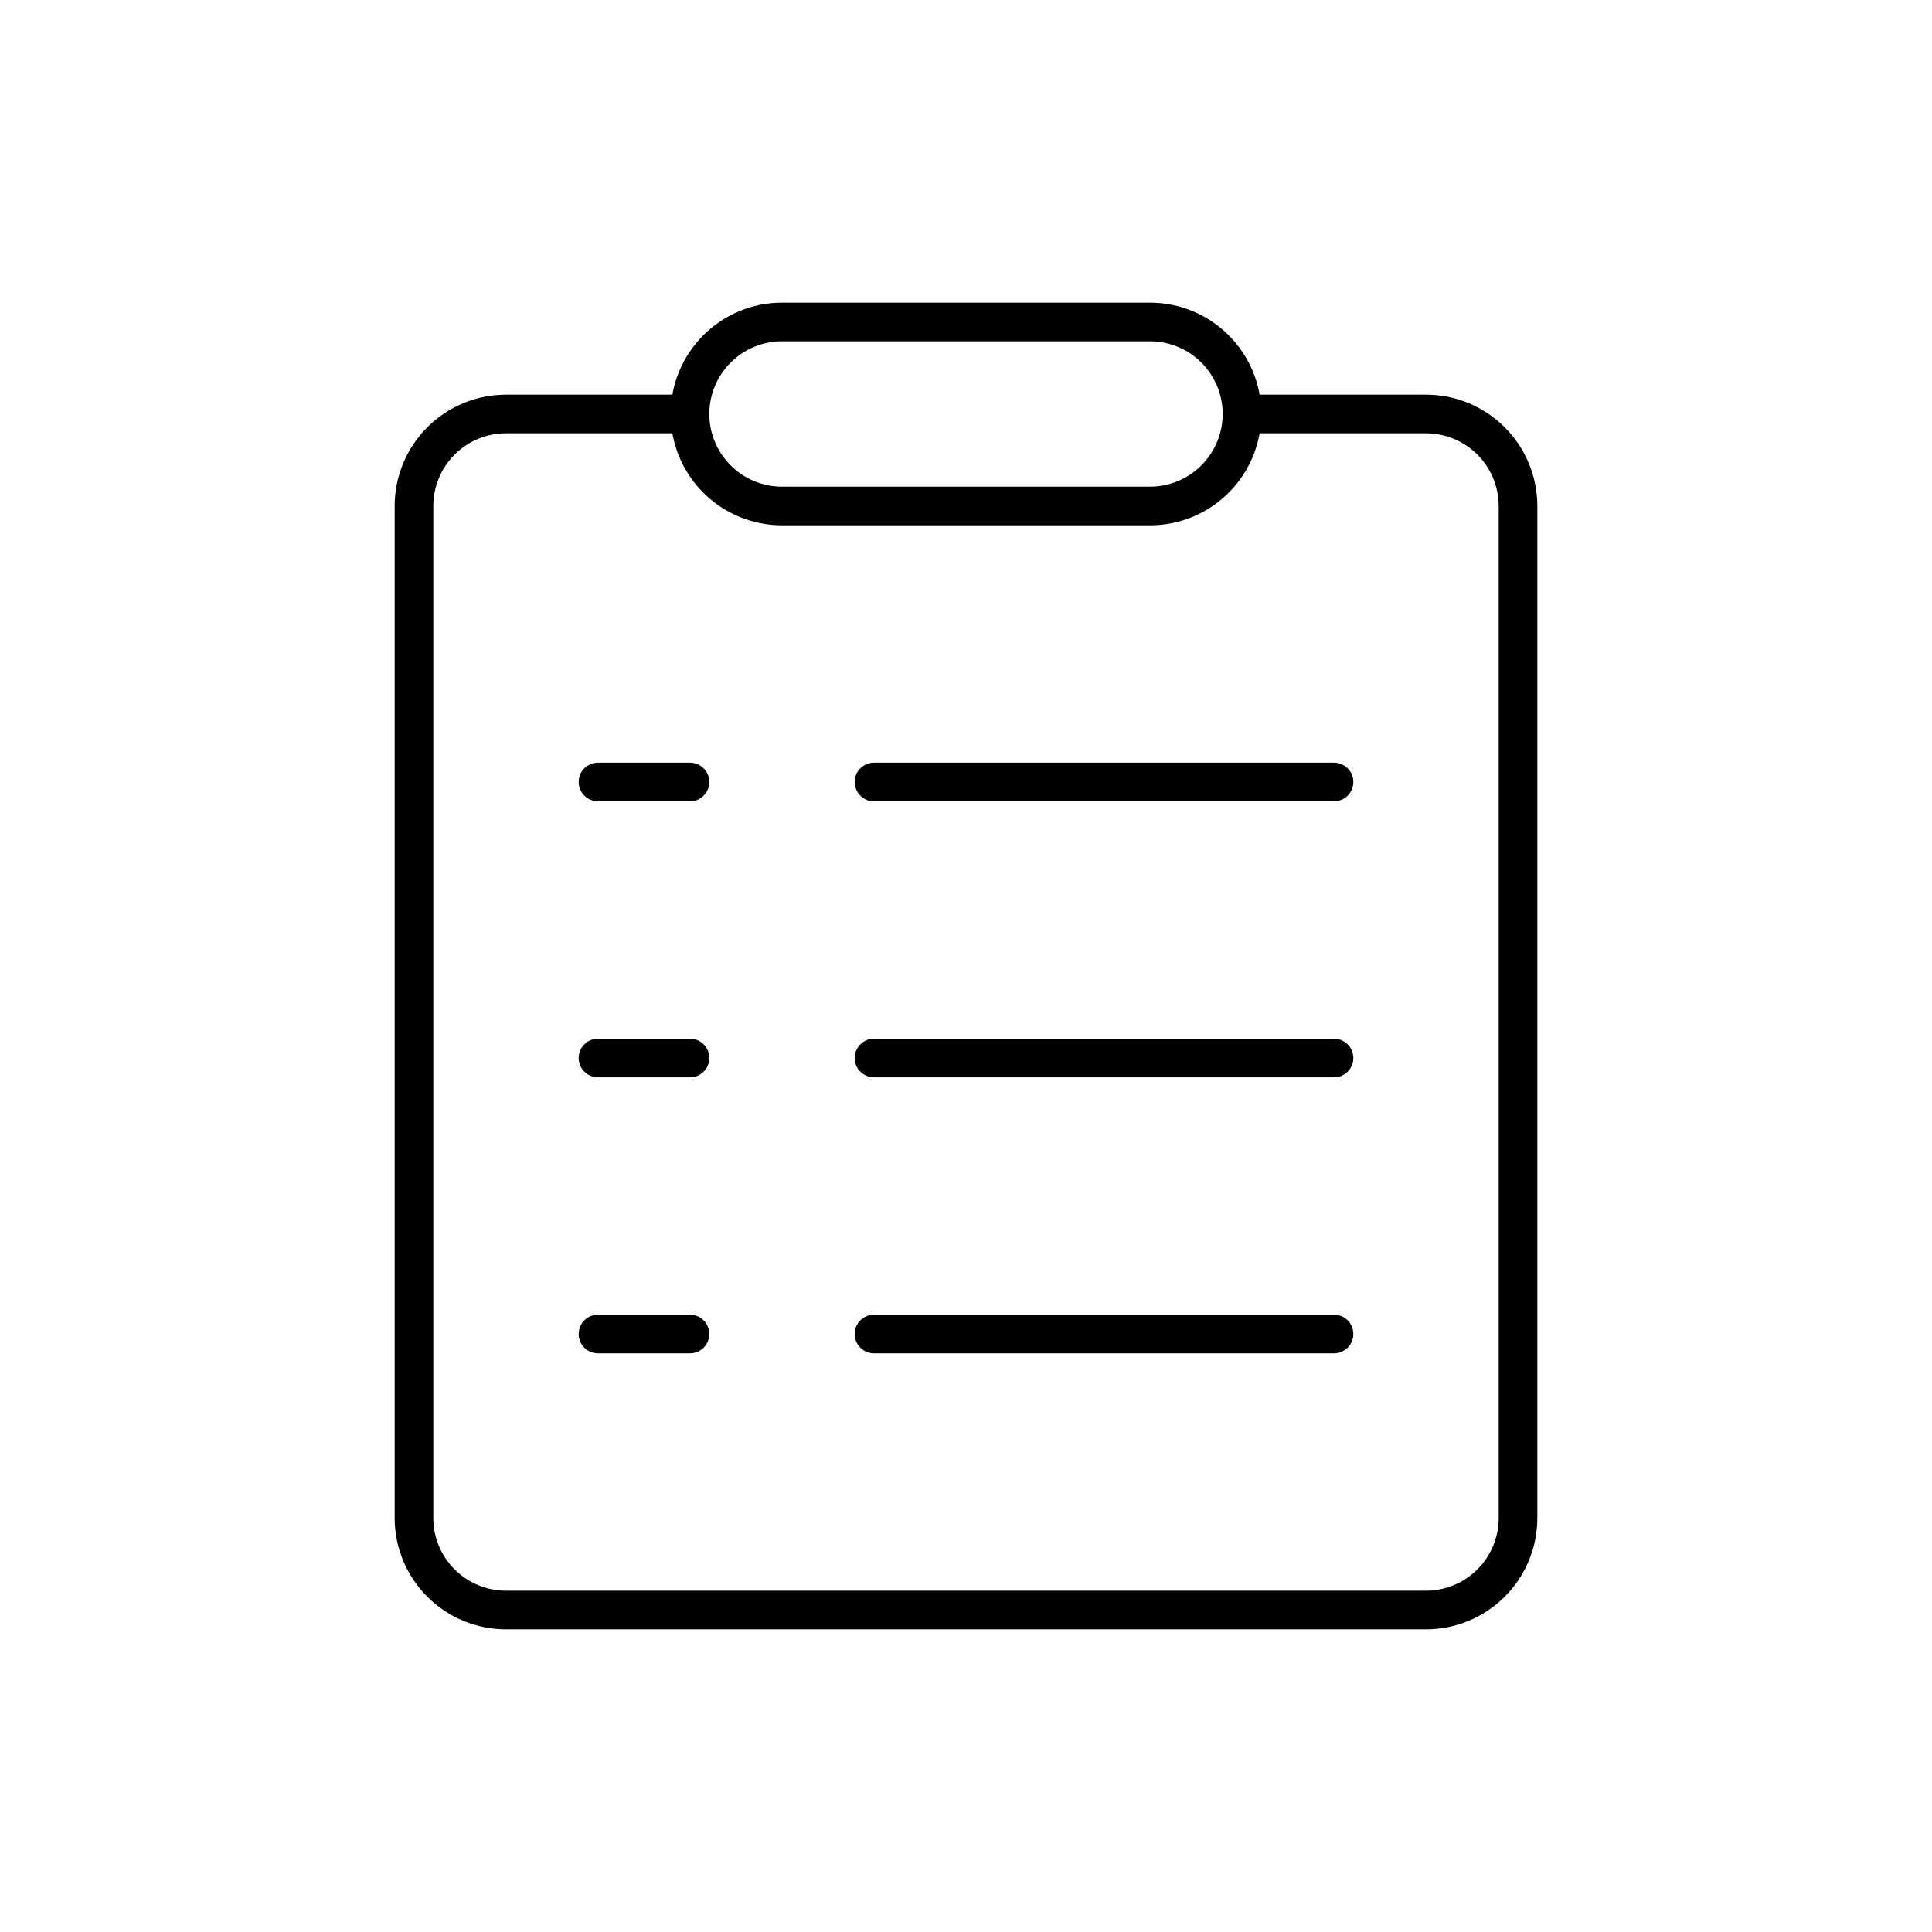 <svg xmlns="http://www.w3.org/2000/svg" width="50" height="50" viewBox="0 0 50 50" fill="none">
  <path d="M17.857 10.714H13.095C12.464 10.714 11.858 10.965 11.412 11.412C10.965 11.858 10.714 12.464 10.714 13.095V39.286C10.714 39.917 10.965 40.523 11.412 40.969C11.858 41.416 12.464 41.667 13.095 41.667H36.905C37.536 41.667 38.142 41.416 38.588 40.969C39.035 40.523 39.286 39.917 39.286 39.286V13.095C39.286 12.464 39.035 11.858 38.588 11.412C38.142 10.965 37.536 10.714 36.905 10.714H32.143" stroke="black" stroke-linecap="round" stroke-linejoin="round"/>
  <path d="M22.619 20.238H34.524M22.619 27.381H34.524M22.619 34.524H34.524M15.476 20.238H17.857M15.476 27.381H17.857M15.476 34.524H17.857M20.238 8.333H29.762C30.393 8.333 30.999 8.584 31.445 9.031C31.892 9.477 32.143 10.083 32.143 10.714C32.143 11.346 31.892 11.951 31.445 12.398C30.999 12.844 30.393 13.095 29.762 13.095H20.238C19.607 13.095 19.001 12.844 18.555 12.398C18.108 11.951 17.857 11.346 17.857 10.714C17.857 10.083 18.108 9.477 18.555 9.031C19.001 8.584 19.607 8.333 20.238 8.333Z" stroke="black" stroke-linecap="round" stroke-linejoin="round"/>
</svg>